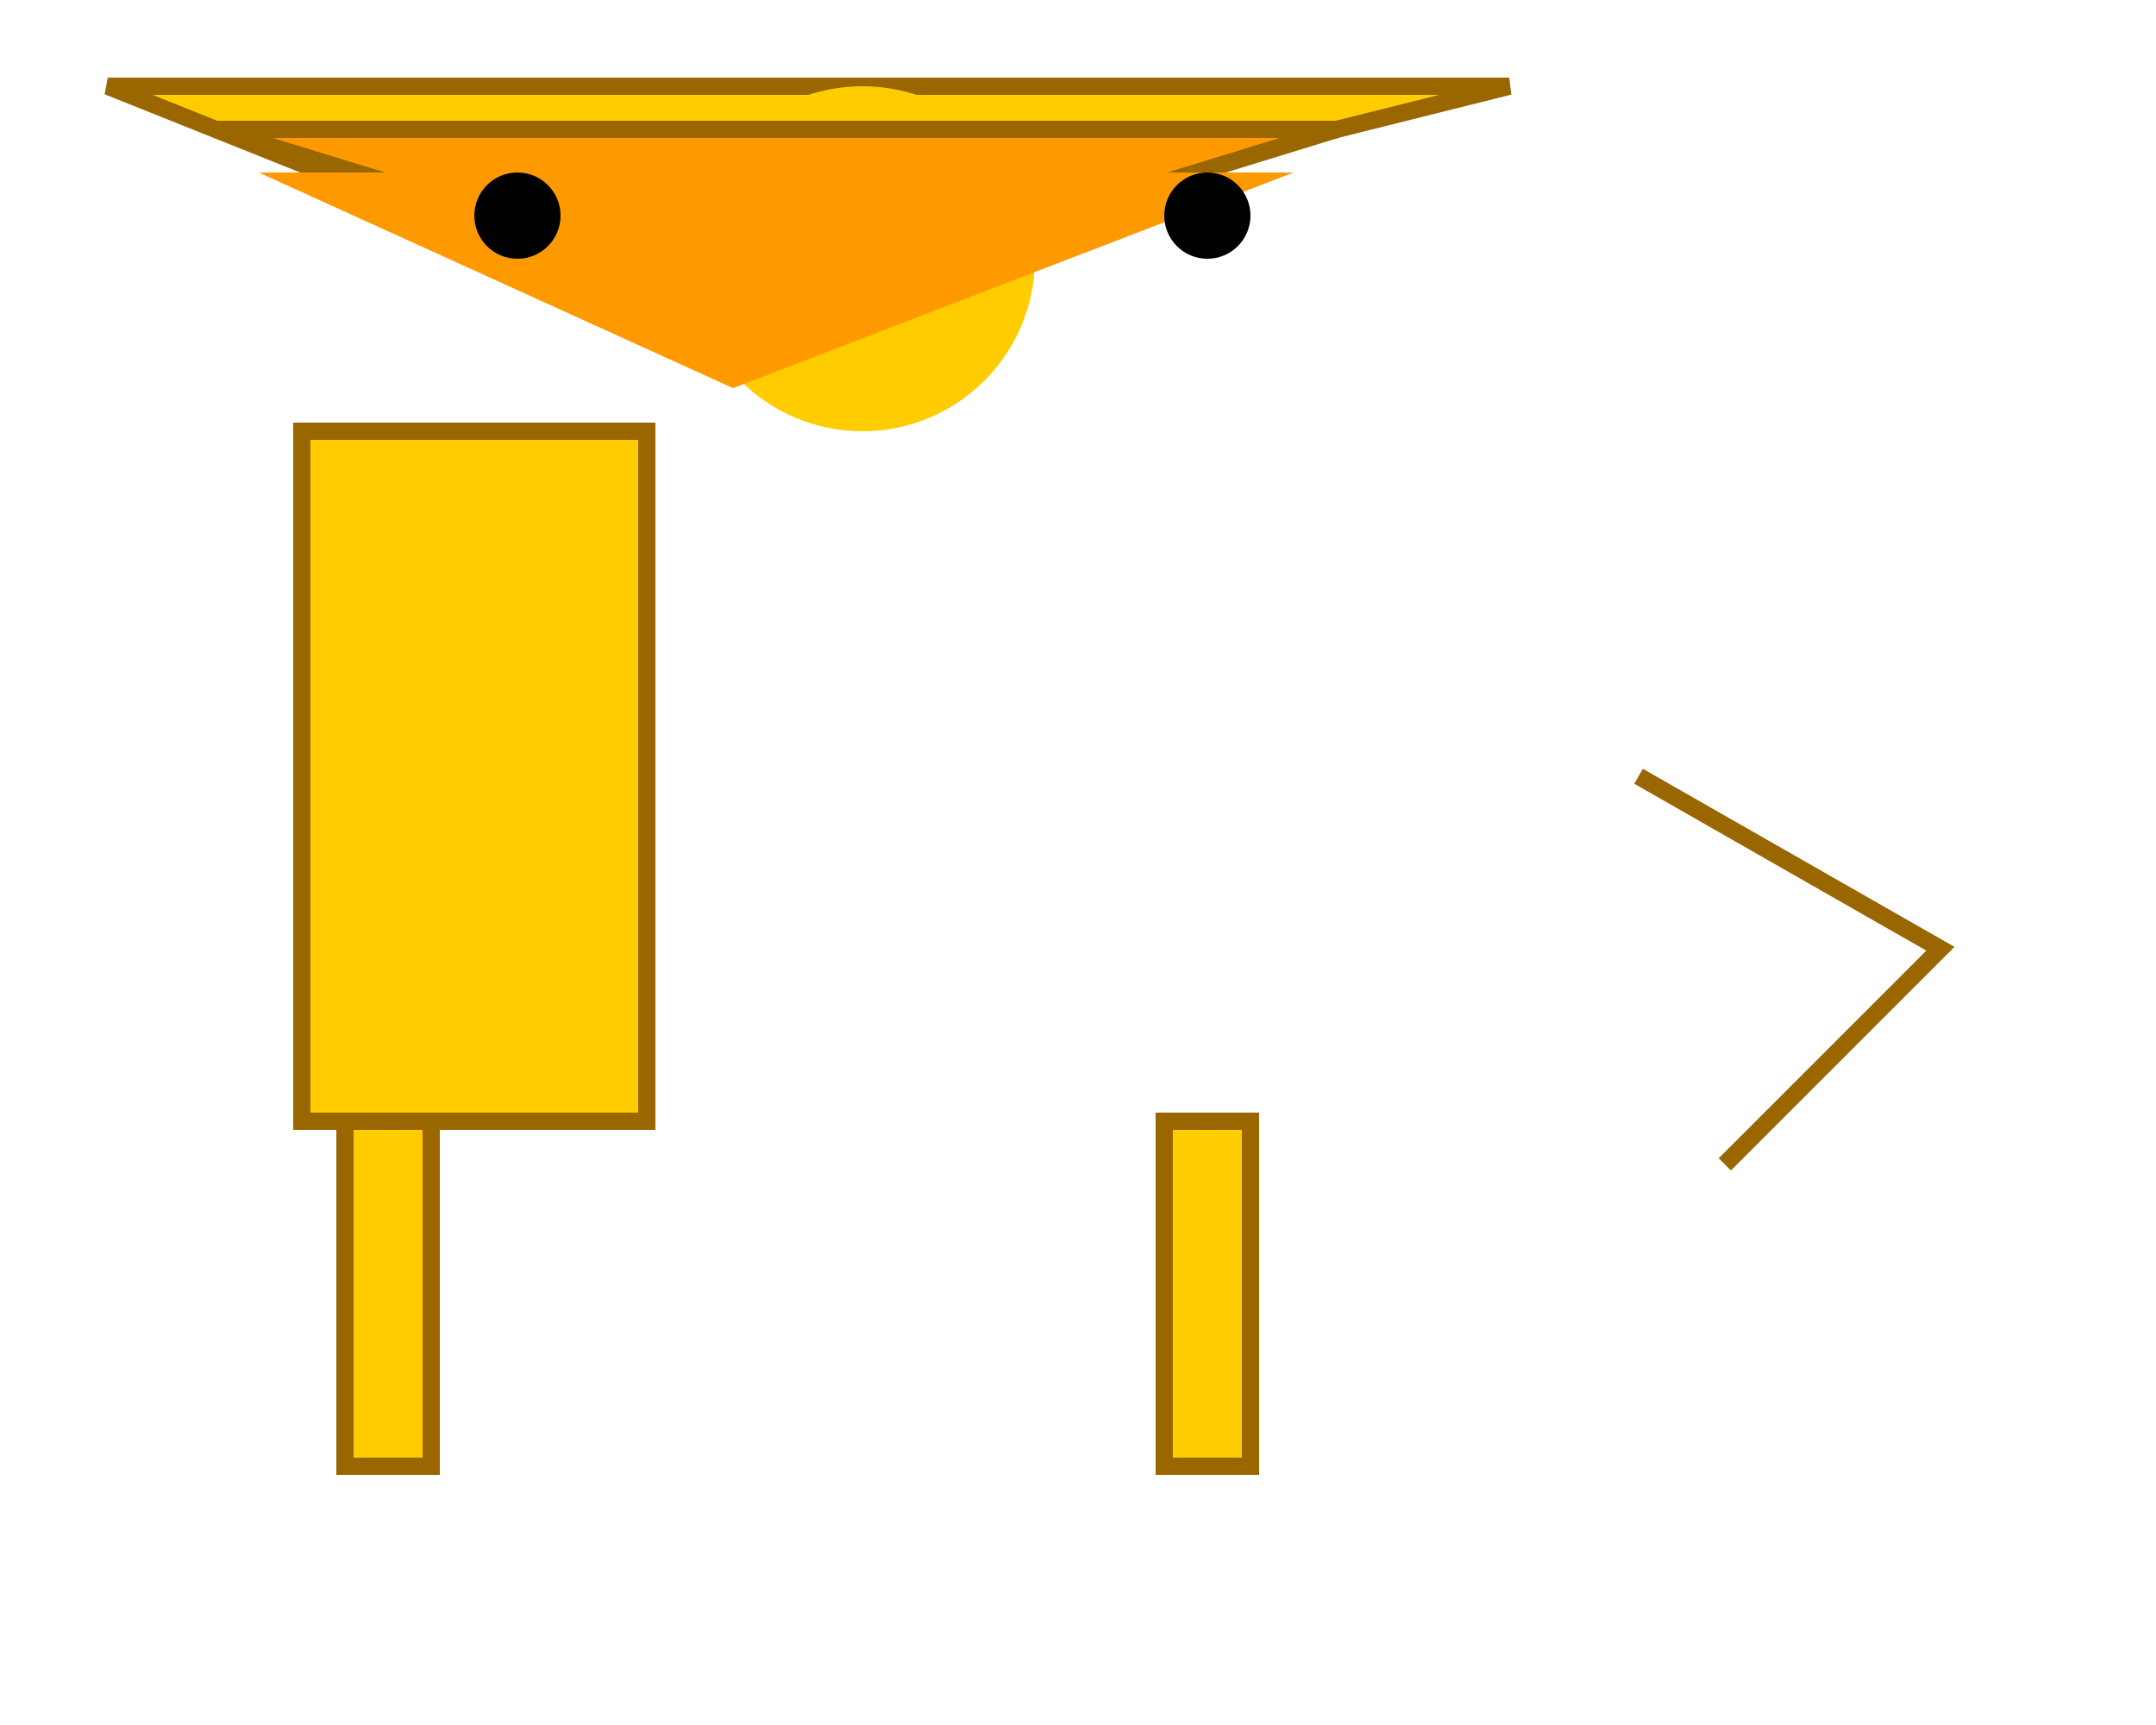 <svg width="500" height="400" xmlns="http://www.w3.org/2000/svg">

  <!-- Body -->
  <rect id="body" x="70" y="100" width="80" height="160"
        fill="#FFCC00" stroke="#996600" stroke-width="4"/>

  <!-- Head -->
  <polygon id="head" points="25,20 150,70 350,20"
           fill="#FFCC00" stroke="#996600" stroke-width="4"/>
  <circle cx="200" cy="60" r="40" fill="#FFCC00"/>

  <!-- Mane -->
  <polygon id="mane" points="50,30 180,70 310,30"
           fill="#FF9900" stroke="#996600" stroke-width="4"/>
  <polygon id="mane2" points="60,40 170,90 300,40"
           fill="#FF9900"/>

  <!-- Legs -->
  <rect id="leg1" x="80" y="260" width="20" height="80"
        fill="#FFCC00" stroke="#996600" stroke-width="4"/>
  <rect id="leg2" x="270" y="260" width="20" height="80"
        fill="#FFCC00" stroke="#996600" stroke-width="4"/>

  <!-- Tail -->
  <polyline points="380,180 450,220 400,270"
            fill="none" stroke="#996600" stroke-width="4"/>

  <!-- Eyes -->
  <circle cx="120" cy="50" r="10" fill="black"/>
  <circle cx="280" cy="50" r="10" fill="black"/>

</svg>